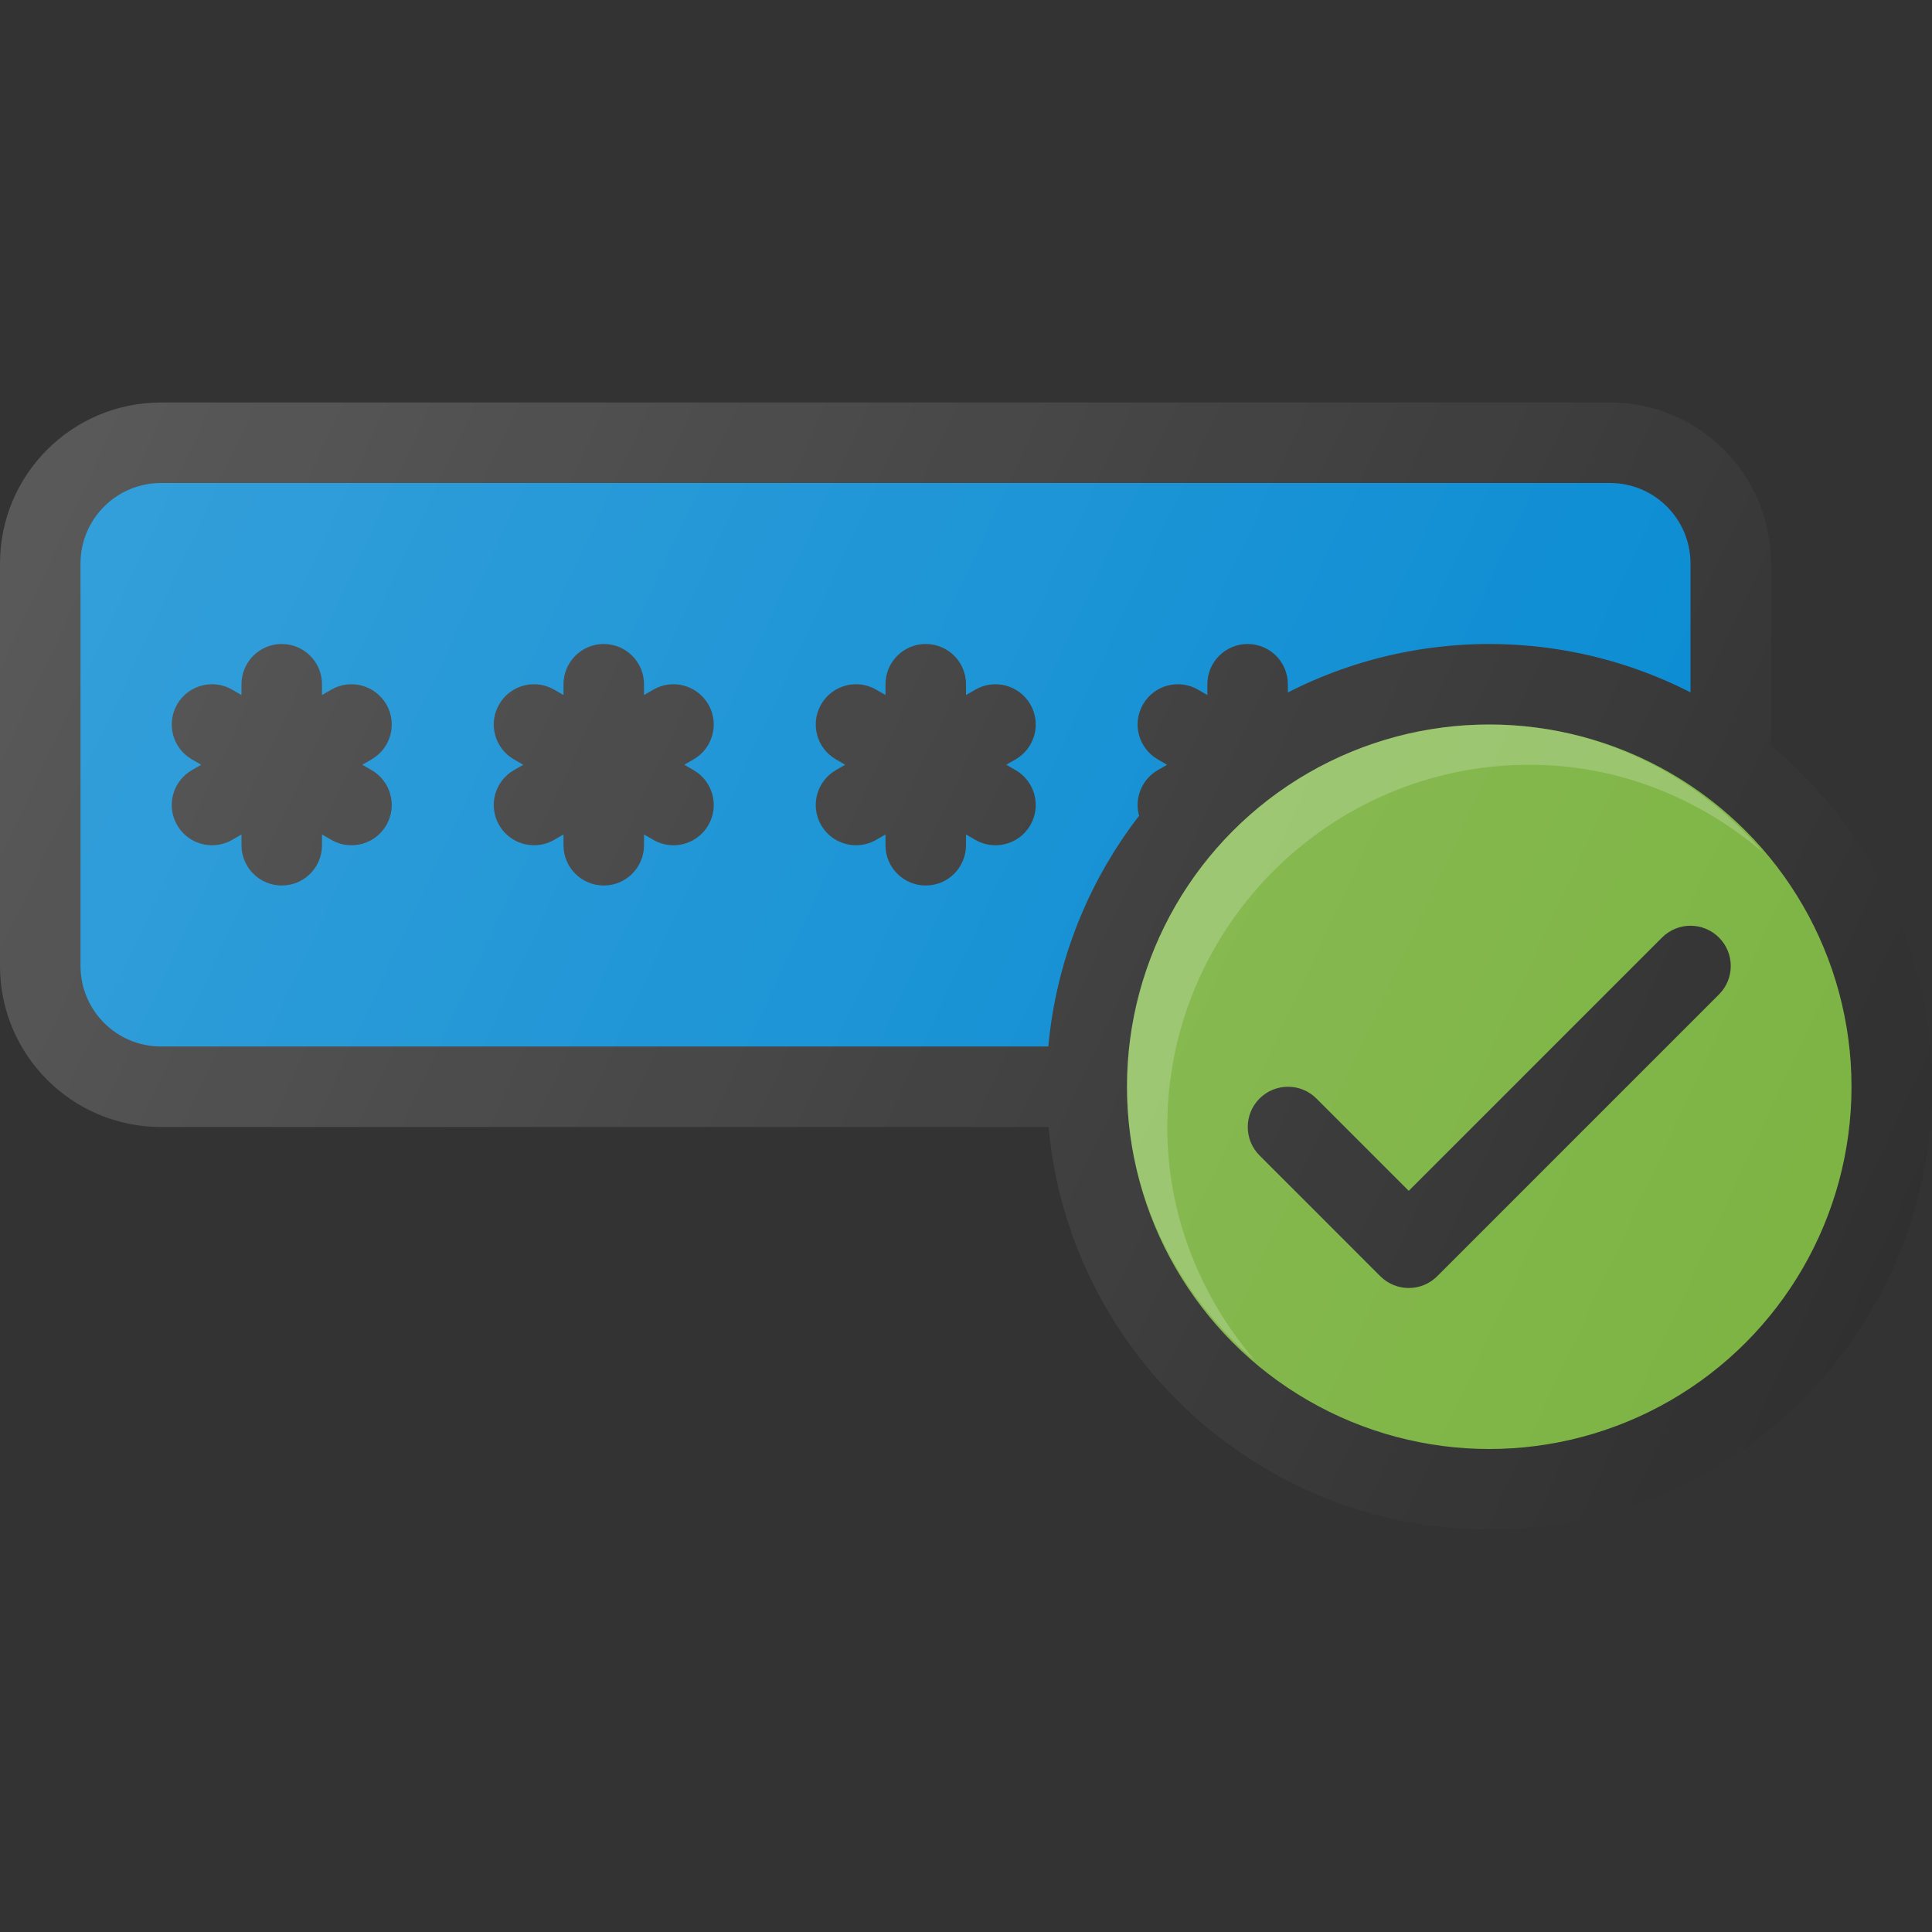 <?xml version="1.0" encoding="iso-8859-1"?>
<svg version="1.1" id="Capa_1" xmlns="http://www.w3.org/2000/svg" xmlns:xlink="http://www.w3.org/1999/xlink" x="0px" y="0px"
	 viewBox="0 0 512 512" style="enable-background:new 0 0 512 512;" xml:space="preserve">
<rect x="0" y="0" width="512" height="512" fill="#333333" stroke="none"/>
<path style="fill:#303030;" d="M469.333,149.333c0-23.564-19.103-42.667-42.667-42.667h-384C19.103,106.667,0,125.769,0,149.333V256
	c0,23.564,19.103,42.667,42.667,42.667h384c23.564,0,42.667-19.103,42.667-42.667V149.333z"/>
<path style="fill:#0288D1;" d="M426.667,277.333h-384c-11.782,0-21.333-9.551-21.333-21.333V149.333
	c0-11.782,9.551-21.333,21.333-21.333h384c11.782,0,21.333,9.551,21.333,21.333V256C448,267.782,438.449,277.333,426.667,277.333z"
	/>
<g>
	<path style="fill:#303030;" d="M102.385,186.667c-2.958-5.104-9.51-6.854-14.573-3.906l-2.479,1.431v-2.858
		c0-5.896-4.771-10.667-10.667-10.667c-5.896,0-10.667,4.771-10.667,10.667v2.858l-2.479-1.431
		c-5.094-2.948-11.625-1.198-14.573,3.906c-2.948,5.104-1.198,11.625,3.906,14.573l2.473,1.427l-2.473,1.427
		c-5.104,2.948-6.854,9.469-3.906,14.573c1.979,3.417,5.563,5.333,9.25,5.333c1.813,0,3.646-0.458,5.323-1.427L64,221.142V224
		c0,5.896,4.771,10.667,10.667,10.667c5.896,0,10.667-4.771,10.667-10.667v-2.858l2.479,1.431c1.677,0.969,3.51,1.427,5.323,1.427
		c3.688,0,7.271-1.917,9.25-5.333c2.948-5.104,1.198-11.625-3.906-14.573l-2.473-1.427l2.473-1.427
		C103.583,198.292,105.333,191.771,102.385,186.667z"/>
	<path style="fill:#303030;" d="M187.719,186.667c-2.969-5.104-9.5-6.854-14.573-3.906l-2.479,1.431v-2.858
		c0-5.896-4.771-10.667-10.667-10.667c-5.896,0-10.667,4.771-10.667,10.667v2.858l-2.479-1.431
		c-5.115-2.948-11.635-1.198-14.573,3.906c-2.948,5.104-1.198,11.625,3.906,14.573l2.473,1.427l-2.473,1.427
		c-5.104,2.948-6.854,9.469-3.906,14.573c1.979,3.417,5.563,5.333,9.25,5.333c1.813,0,3.646-0.458,5.323-1.427l2.479-1.431V224
		c0,5.896,4.771,10.667,10.667,10.667c5.896,0,10.667-4.771,10.667-10.667v-2.858l2.479,1.431c1.677,0.969,3.51,1.427,5.323,1.427
		c3.688,0,7.271-1.917,9.25-5.333c2.948-5.104,1.198-11.625-3.906-14.573l-2.473-1.427l2.473-1.427
		C188.917,198.292,190.667,191.771,187.719,186.667z"/>
	<path style="fill:#303030;" d="M273.052,186.667c-2.958-5.104-9.49-6.854-14.573-3.906L256,184.191v-2.858
		c0-5.896-4.771-10.667-10.667-10.667c-5.896,0-10.667,4.771-10.667,10.667v2.858l-2.479-1.431
		c-5.104-2.948-11.635-1.198-14.573,3.906c-2.948,5.104-1.198,11.625,3.906,14.573l2.473,1.427l-2.473,1.427
		c-5.104,2.948-6.854,9.469-3.906,14.573c1.979,3.417,5.563,5.333,9.25,5.333c1.813,0,3.646-0.458,5.323-1.427l2.479-1.431V224
		c0,5.896,4.771,10.667,10.667,10.667c5.896,0,10.667-4.771,10.667-10.667v-2.858l2.479,1.431c1.677,0.969,3.51,1.427,5.323,1.427
		c3.688,0,7.271-1.917,9.25-5.333c2.948-5.104,1.198-11.625-3.906-14.573l-2.473-1.427l2.473-1.427
		C274.25,198.292,276,191.771,273.052,186.667z"/>
	<path style="fill:#303030;" d="M358.349,186.667c-2.958-5.104-9.49-6.854-14.573-3.906l-2.479,1.431v-2.858
		c0-5.896-4.771-10.667-10.667-10.667s-10.667,4.771-10.667,10.667v2.858l-2.479-1.431c-5.104-2.948-11.635-1.198-14.573,3.906
		c-2.948,5.104-1.198,11.625,3.906,14.573l2.473,1.427l-2.473,1.427c-5.104,2.948-6.854,9.469-3.906,14.573
		c1.979,3.417,5.563,5.333,9.25,5.333c1.813,0,3.646-0.458,5.323-1.427l2.479-1.431V224c0,5.896,4.771,10.667,10.667,10.667
		s10.667-4.771,10.667-10.667v-2.858l2.479,1.431c1.677,0.969,3.51,1.427,5.323,1.427c3.688,0,7.271-1.917,9.25-5.333
		c2.948-5.104,1.198-11.625-3.906-14.573l-2.473-1.427l2.473-1.427C359.546,198.292,361.296,191.771,358.349,186.667z"/>
	<circle style="fill:#303030;" cx="394.667" cy="288" r="117.333"/>
</g>
<circle style="fill:#7CB342;" cx="394.667" cy="288" r="96"/>
<path style="opacity:0.2;fill:#FFFFFF;enable-background:new    ;" d="M309.333,298.667c0-52.938,43.063-96,96-96
	c23.749,0,45.23,8.99,62.008,23.326C449.72,205.371,423.855,192,394.667,192c-52.938,0-96,43.063-96,96
	c0,29.189,13.371,55.053,33.992,72.674C318.323,343.897,309.333,322.415,309.333,298.667z"/>
<path style="fill:#303030;" d="M440.458,248.458l-67.125,67.125l-24.458-24.458c-4.167-4.167-10.917-4.167-15.083,0
	c-4.167,4.167-4.167,10.917,0,15.083l32,32c2.083,2.083,4.813,3.125,7.542,3.125s5.458-1.042,7.542-3.125l74.667-74.667
	c4.167-4.167,4.167-10.917,0-15.083C451.375,244.292,444.625,244.292,440.458,248.458z"/>
<linearGradient id="SVGID_1_" gradientUnits="userSpaceOnUse" x1="-45.866" y1="641.723" x2="-23.026" y2="631.073" gradientTransform="matrix(21.333 0 0 -21.333 996.333 13791.667)">
	<stop  offset="0" style="stop-color:#FFFFFF;stop-opacity:0.2"/>
	<stop  offset="1" style="stop-color:#FFFFFF;stop-opacity:0"/>
</linearGradient>
<path style="fill:url(#SVGID_1_);" d="M469.333,197.561v-48.228c0-23.565-19.103-42.667-42.667-42.667h-384
	C19.103,106.667,0,125.768,0,149.333V256c0,23.564,19.103,42.667,42.667,42.667h235.207
	c5.414,59.711,55.695,106.667,116.793,106.667C459.365,405.333,512,352.698,512,288C512,251.643,495.376,219.1,469.333,197.561z"/>
<g>
</g>
<g>
</g>
<g>
</g>
<g>
</g>
<g>
</g>
<g>
</g>
<g>
</g>
<g>
</g>
<g>
</g>
<g>
</g>
<g>
</g>
<g>
</g>
<g>
</g>
<g>
</g>
<g>
</g>
</svg>
